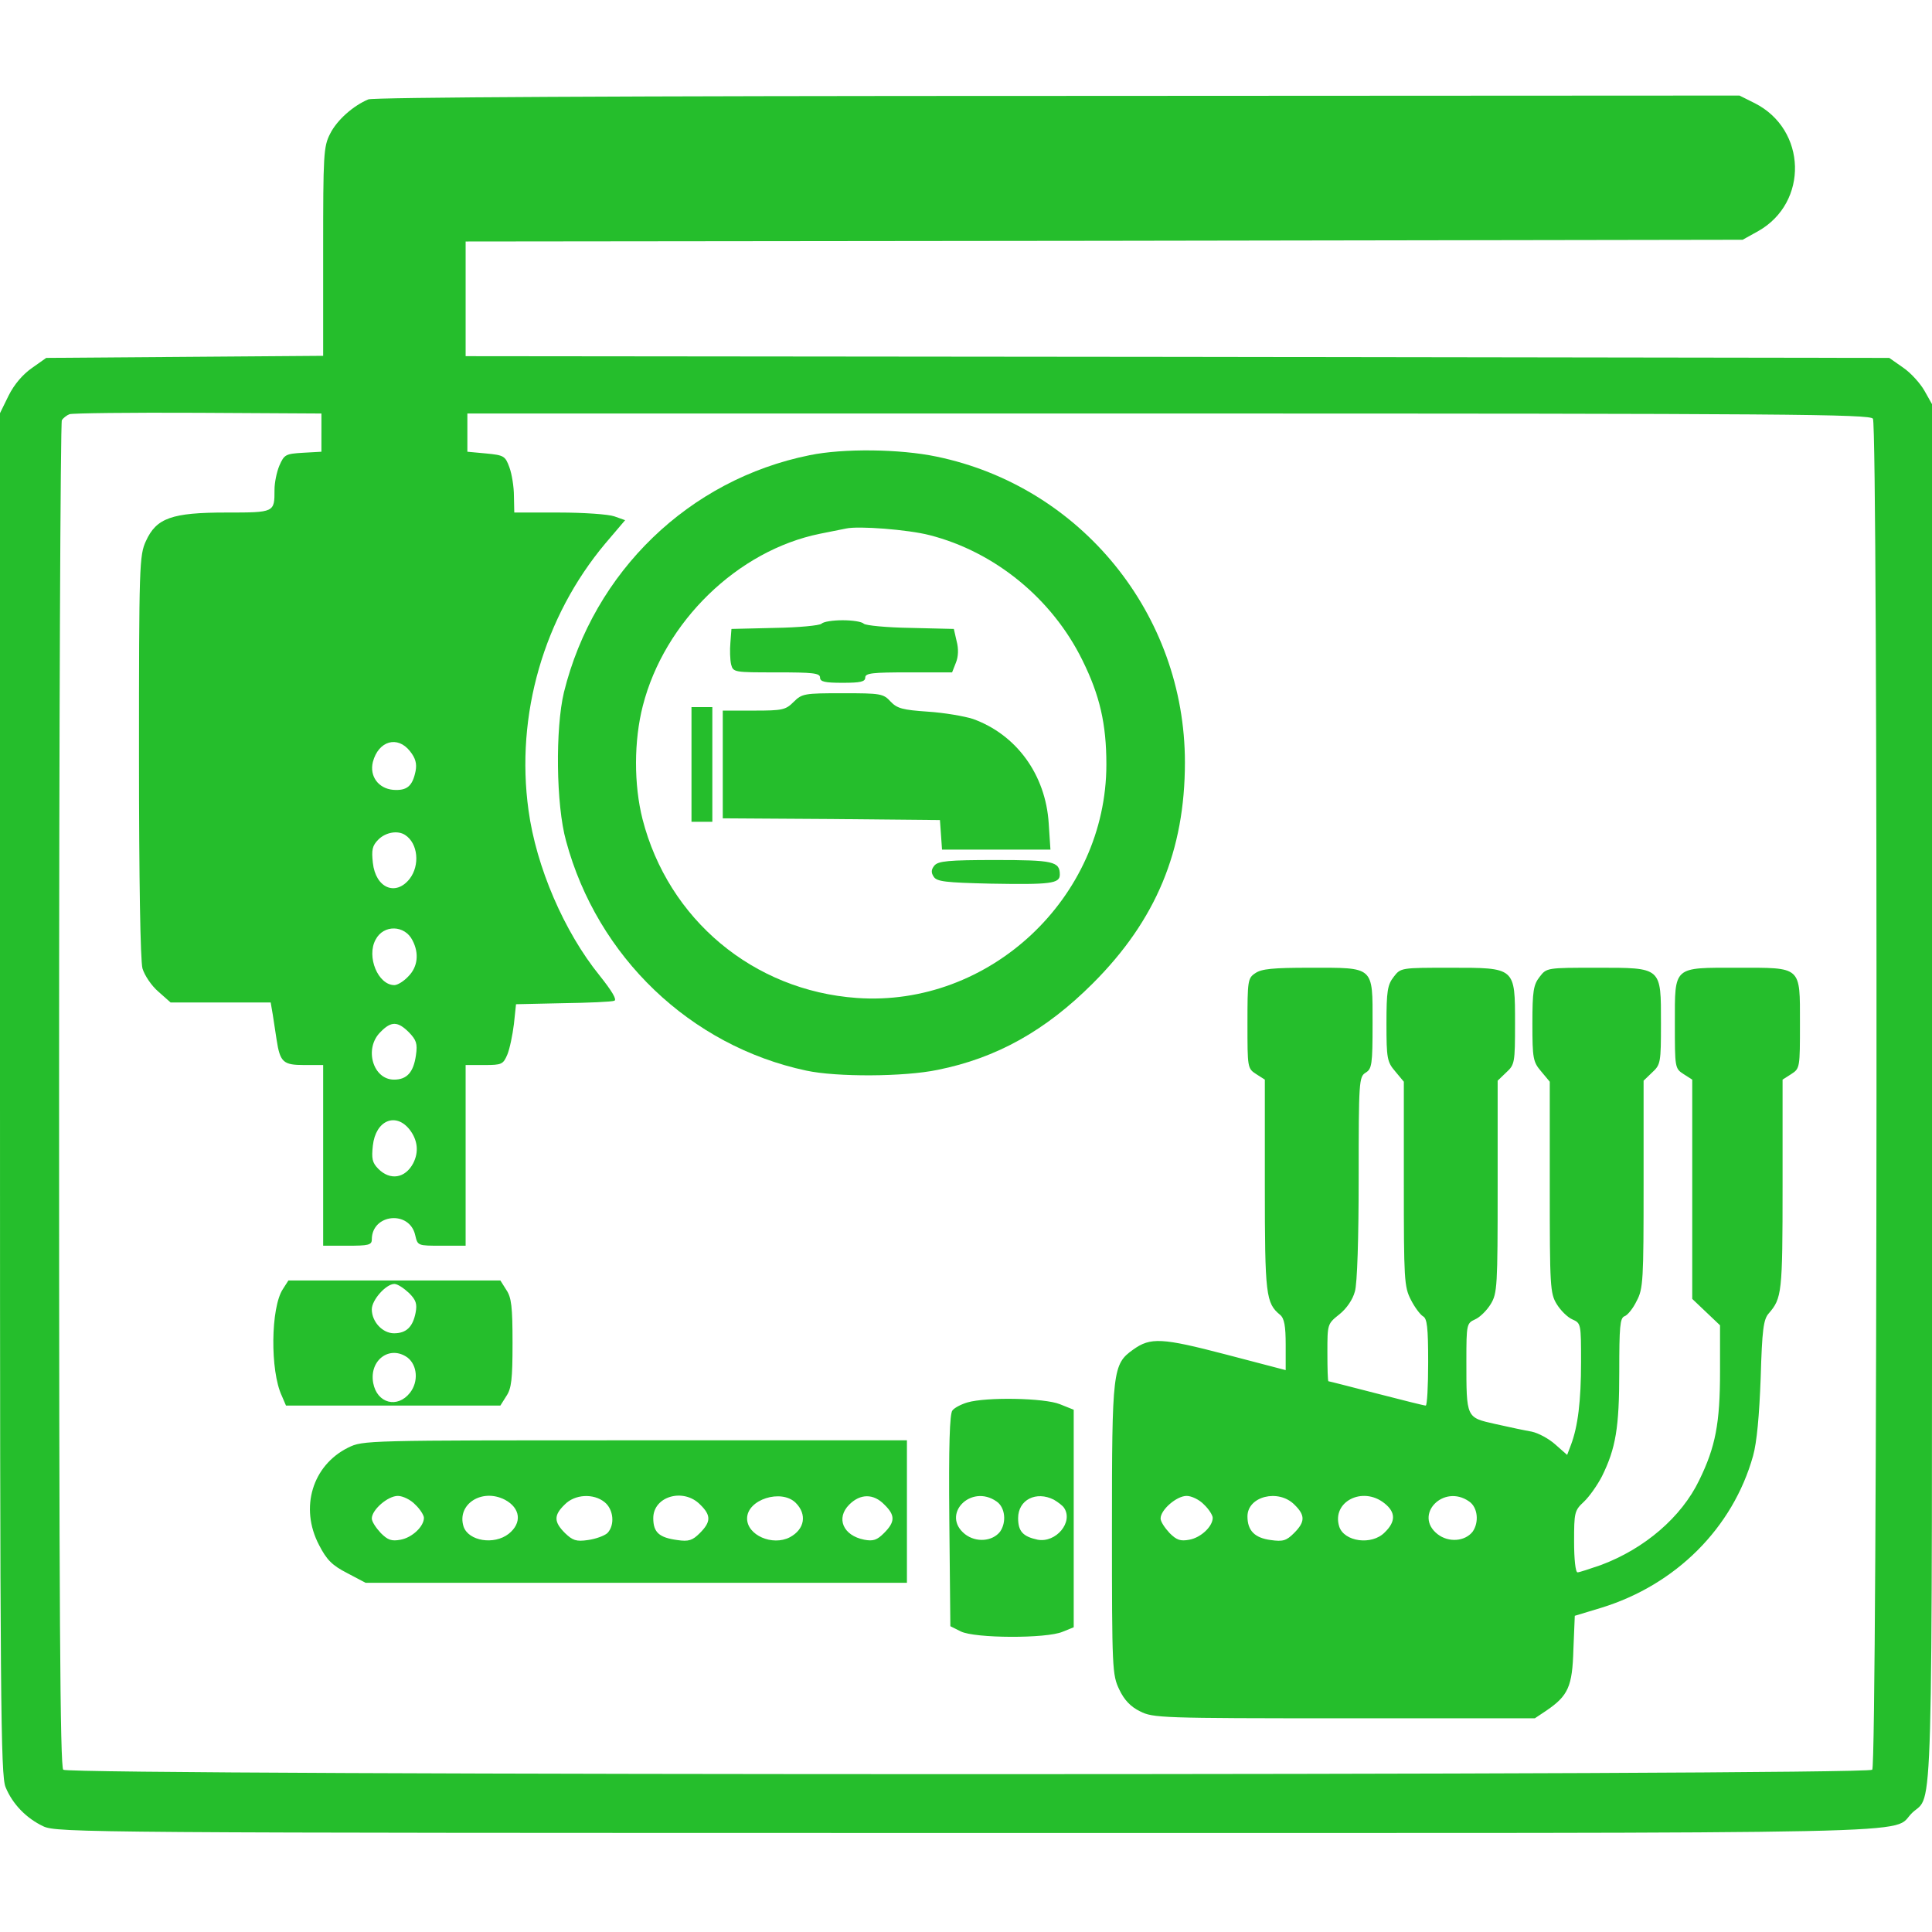 <svg xmlns="http://www.w3.org/2000/svg" xmlns:svgjs="http://svgjs.com/svgjs" xmlns:xlink="http://www.w3.org/1999/xlink" width="288" height="288"><svg xmlns="http://www.w3.org/2000/svg" width="288" height="288" version="1.0" viewBox="0 0 556 501"><g fill="#25be2c" class="color000 svgShape" transform="matrix(.1 0 0 -.1 0 501)"><path d="M1060 4999 c-43 -18 -90 -59 -110 -99 -19 -37 -20 -59 -20 -339 l0-300 -398 -3 -399 -3 -41 -29 c-26 -18 -51 -47 -67 -79 l-25 -51 0 -1958 c0
-1748 2 -1963 16 -1996 20 -49 60 -90 109 -113 39 -18 131 -19 2658 -19 2873
0 2654 -5 2720 58 61 58 57 -98 57 2068 l0 1986 -22 39 c-12 21 -39 51 -61 66
l-40 28 -2049 3 -2048 2 0 165 0 165 1838 2 1837 3 45 25 c145 82 140 292 -10
368 l-44 22 -1961 -1 c-1263 0 -1969 -4 -1985 -10z m-135 -959 l0 -55 -53 -3
c-50 -3 -54 -5 -68 -37 -8 -19 -14 -50 -14 -69 0 -66 1 -66 -139 -66 -157 0
-201 -16 -231 -82 -19 -41 -20 -70 -20 -618 0 -360 4 -589 10 -612 6 -20 26
-50 46 -67 l35 -31 144 0 144 0 6 -35 c3 -19 8 -52 11 -72 10 -65 19 -73 79
-73 l55 0 0 -260 0 -260 70 0 c60 0 70 2 70 18 0 74 109 85 125 12 7 -30 7
-30 76 -30 l69 0 0 260 0 260 54 0 c50 0 54 2 66 30 7 17 15 56 19 88 l6 57
135 3 c74 1 141 4 148 7 8 3 -7 28 -42 72 -103 127 -183 314 -205 476 -38 274
44 557 221 768 l57 67 -31 11 c-17 6 -89 11 -159 11 l-129 0 -1 48 c0 26 -6
63 -13 82 -12 33 -16 35 -67 40 l-54 5 0 55 0 55 2018 0 c1783 0 2019 -2 2027
-15 15 -24 13 -3873 -2 -3888 -17 -17 -5189 -17 -5206 0 -9 9 -12 454 -12
1943 0 1061 4 1935 8 1941 4 6 14 14 22 17 8 3 175 5 370 4 l355 -2 0 -55z
m255 -917 c16 -20 20 -36 16 -57 -9 -44 -25 -57 -65 -54 -42 4 -68 39 -58 80
16 61 71 77 107 31z m-14 -241 c37 -24 43 -87 13 -126 -40 -51 -98 -27 -106
46 -4 37 -2 49 16 67 21 21 56 27 77 13z m21 -303 c20 -38 15 -77 -12 -104
-13 -14 -31 -25 -40 -25 -47 0 -81 82 -54 131 23 44 84 42 106 -2z m-10 -265
c21 -22 25 -32 20 -66 -7 -49 -26 -70 -63 -70 -61 0 -87 90 -39 137 31 32 50
31 82 -1z m2 -280 c23 -30 27 -64 10 -97 -23 -43 -66 -50 -100 -16 -18 18 -20
30 -16 67 8 73 66 97 106 46z" class="color000 svgShape"/><path d="M2330 3975 c-347 -70 -621 -335 -707 -682 -25 -104 -23 -324 6 -428
90 -334 358 -590 691 -661 88 -19 282 -18 378 2 170 34 311 113 447 249 182
182 265 382 265 636 0 426 -299 794 -715 880 -105 22 -268 24 -365 4z m345
-230 c188 -48 353 -183 440 -360 50 -101 69 -183 69 -300 0 -384 -337 -699
-718 -672 -298 21 -543 226 -617 515 -25 99 -25 225 1 326 62 242 273 447 510
495 30 6 64 13 75 15 35 8 178 -3 240 -19z" class="color000 svgShape"/><path d="M2364 3490c-5-5-66-11-134-12l-125-3-3-39c-2-22-1-50 2-63 6-23 9-23 131-23 104 0 125-2 125-15 0-12 14-15 65-15 51 0 65 3 65 15 0 13 21 15 125 15l125 0 11 28c7 17 8 40 2 62l-8 35-125 3c-68 1-129 7-134 12-6 6-33 10-61 10-28 0-55-4-61-10zM2284 3265c-23-23-32-25-114-25l-90 0 0-155 0-155 313-2 312-3 3-42 3-43 156 0 156 0-5 76c-9 140-93 255-218 300-25 8-83 18-130 21-72 5-88 9-107 29-21 23-29 24-138 24-110 0-117-1-141-25zM1990 3085l0-165 30 0 30 0 0 165 0 165-30 0-30 0 0-165zM2689 2794c-9-11-10-20-2-32 9-14 33-17 164-20 172-3 199 0 199 26 0 38-19 42-186 42-135 0-164-3-175-16zM3612 2484c-21-14-22-22-22-144 0-127 0-130 25-146l25-16 0-305c0-316 3-338 44-372 12-10 16-32 16-86l0-73-172 45c-184 48-217 50-267 14-59-42-61-59-61-518 0-403 1-418 21-460 14-30 33-50 60-63 37-19 61-20 587-20l549 0 33 22c63 43 75 69 78 176l4 97 76 23c215 66 379 230 437 437 11 39 18 117 22 225 4 138 8 168 23 185 38 44 40 58 40 368l0 305 25 16c25 16 25 19 25 146 0 166 6 160-180 160-186 0-180 6-180-160 0-127 0-130 25-146l25-16 0-316 0-315 40-38 40-38 0-133c0-149-13-217-60-313-51-106-157-197-283-244-32-11-62-21-67-21-6 0-10 38-10 88 0 84 1 90 28 115 16 15 39 48 52 73 40 81 50 140 50 302 0 128 2 154 15 159 9 3 25 23 35 44 19 35 20 60 20 336l0 298 25 24c24 22 25 29 25 140 0 164 4 161-185 161-143 0-144 0-164-26-18-23-21-41-21-135 0-100 2-110 25-137l25-30 0-303c0-286 1-306 20-337 11-18 31-38 45-44 25-11 25-13 25-123 0-112-9-185-29-238l-11-29-34 30c-19 17-49 33-68 37-18 3-65 13-105 22-84 19-83 16-83 183 0 104 1 107 25 118 14 6 34 26 45 44 19 31 20 51 20 338l0 305 25 24c24 22 25 28 25 140 0 163 2 161-187 161-141 0-142 0-162-26-18-23-21-41-21-135 0-100 2-110 25-137l25-30 0-294c0-274 1-296 20-333 11-22 27-43 35-48 12-6 15-32 15-132 0-69-3-125-7-125-5 0-68 16-142 35-74 19-136 35-138 35-2 0-3 37-3 83 0 82 0 82 35 110 20 16 38 42 44 65 7 21 11 157 11 327 0 279 1 291 20 303 18 11 20 23 20 142 0 166 6 160-180 160-106 0-140-3-158-16zm-147-1529c14-13 25-31 25-38 0-25-34-57-67-63-26-5-37-1-57 19-14 15-26 33-26 42 0 25 46 65 75 65 14 0 37-11 50-25zm260 0c32-31 31-50-1-82-22-22-32-25-67-20-46 6-67 27-67 68 0 58 89 80 135 34zm259 4c33-26 33-53 1-84-37-38-117-27-131 17-22 71 67 117 130 67zm244 5c25-17 29-60 10-87-22-28-69-32-101-7-70 55 17 146 91 94zM814 1575c-35-53-37-235-3-307l12-28 308 0 309 0 17 27c15 22 18 49 18 153 0 104-3 131-18 153l-17 27-305 0-305 0-16-25zm363-11c20-20 24-31 19-57-8-41-27-59-62-59-33 0-64 33-64 69 0 27 41 73 65 73 9 0 27-12 42-26zm-4-186c28-22 32-69 7-101-36-46-95-31-106 28-12 66 48 110 99 73zM2784 1249c-17-5-37-15-43-23-8-9-11-101-9-317l3-304 30-15c40-20 246-21 293-1l32 13 0 313 0 313-40 16c-45 18-211 21-266 5zm84-285c25-17 29-60 10-87-22-28-69-32-101-7-70 56 17 146 91 94zm165 5c12-7 25-17 29-23 28-41-23-102-76-92-42 9-56 24-56 62 0 53 52 79 103 53zM1002 1119c-103-51-140-173-84-280 22-43 38-59 81-81l53-28 779 0 779 0 0 205 0 205-782 0c-778 0-783 0-826-21zm193-164c14-13 25-31 25-38 0-25-34-57-67-63-26-5-37-1-57 19-14 15-26 33-26 42 0 25 46 65 75 65 14 0 37-11 50-25zm258 14c45-24 50-67 11-98-42-33-116-21-130 21-20 64 53 111 119 77zm287-7c26-21 30-66 8-89-9-8-34-17-56-20-34-5-44-1-66 20-32 32-33 51-1 82 29 30 83 33 115 7zm275-7c32-31 31-50-1-82-21-21-32-25-65-20-52 7-69 22-69 63 0 63 87 88 135 39zm275 5c33-33 26-76-17-99-50-26-123 6-123 54 0 55 99 86 140 45zm255-5c32-31 31-50-1-82-20-20-31-24-57-19-61 12-82 62-43 101 32 32 70 32 101 0z" class="color000 svgShape"/></g></svg></svg>
